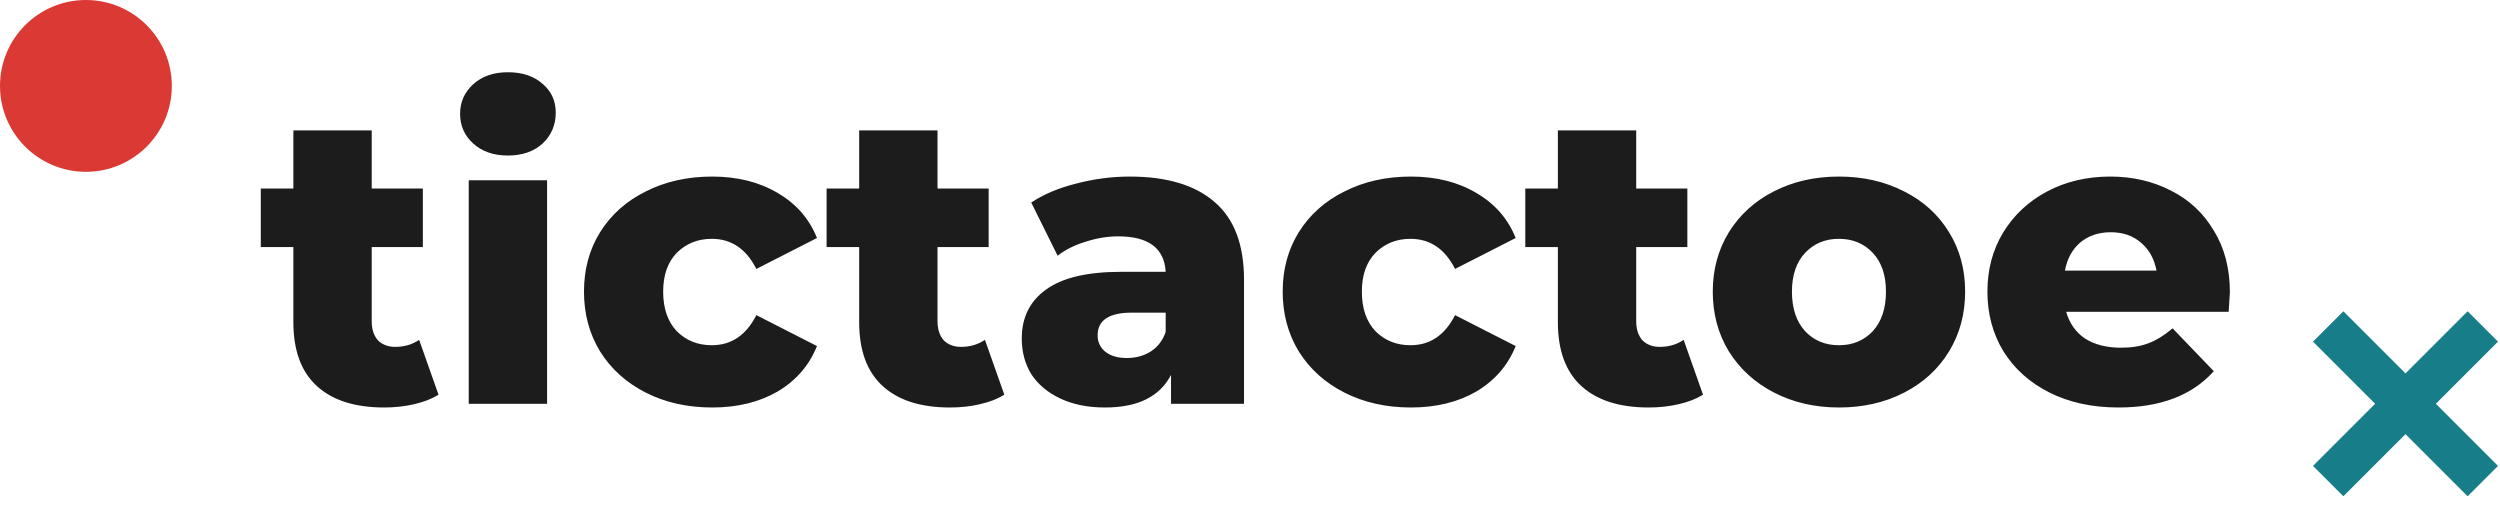<svg width="291" height="59" viewBox="0 0 291 59" fill="none" xmlns="http://www.w3.org/2000/svg">
<path d="M51.044 45.944C50.276 46.424 49.332 46.792 48.212 47.048C47.124 47.304 45.956 47.432 44.708 47.432C41.316 47.432 38.708 46.6 36.884 44.936C35.06 43.272 34.148 40.792 34.148 37.496V28.76H30.356V21.944H34.148V15.176H43.268V21.944H49.22V28.76H43.268V37.4C43.268 38.328 43.508 39.064 43.988 39.608C44.5 40.12 45.172 40.376 46.004 40.376C47.06 40.376 47.988 40.104 48.788 39.56L51.044 45.944ZM54.561 20.984H63.681V47H54.561V20.984ZM59.121 18.104C57.457 18.104 56.113 17.64 55.089 16.712C54.065 15.784 53.553 14.632 53.553 13.256C53.553 11.88 54.065 10.728 55.089 9.8C56.113 8.872 57.457 8.408 59.121 8.408C60.785 8.408 62.129 8.856 63.153 9.752C64.177 10.616 64.689 11.736 64.689 13.112C64.689 14.552 64.177 15.752 63.153 16.712C62.129 17.64 60.785 18.104 59.121 18.104ZM82.904 47.432C80.024 47.432 77.448 46.856 75.176 45.704C72.904 44.552 71.128 42.952 69.848 40.904C68.6 38.856 67.976 36.536 67.976 33.944C67.976 31.352 68.6 29.048 69.848 27.032C71.128 24.984 72.904 23.4 75.176 22.28C77.448 21.128 80.024 20.552 82.904 20.552C85.848 20.552 88.392 21.192 90.536 22.472C92.68 23.72 94.2 25.464 95.096 27.704L88.04 31.304C86.856 28.968 85.128 27.8 82.856 27.8C81.224 27.8 79.864 28.344 78.776 29.432C77.72 30.52 77.192 32.024 77.192 33.944C77.192 35.896 77.72 37.432 78.776 38.552C79.864 39.64 81.224 40.184 82.856 40.184C85.128 40.184 86.856 39.016 88.04 36.68L95.096 40.28C94.2 42.52 92.68 44.28 90.536 45.56C88.392 46.808 85.848 47.432 82.904 47.432ZM116.903 45.944C116.135 46.424 115.191 46.792 114.071 47.048C112.983 47.304 111.815 47.432 110.567 47.432C107.175 47.432 104.567 46.6 102.743 44.936C100.919 43.272 100.007 40.792 100.007 37.496V28.76H96.215V21.944H100.007V15.176H109.127V21.944H115.079V28.76H109.127V37.4C109.127 38.328 109.367 39.064 109.847 39.608C110.359 40.12 111.031 40.376 111.863 40.376C112.919 40.376 113.847 40.104 114.647 39.56L116.903 45.944ZM131.508 20.552C135.828 20.552 139.124 21.544 141.396 23.528C143.668 25.48 144.804 28.488 144.804 32.552V47H136.308V43.64C134.996 46.168 132.436 47.432 128.628 47.432C126.612 47.432 124.868 47.08 123.396 46.376C121.924 45.672 120.804 44.728 120.036 43.544C119.3 42.328 118.932 40.952 118.932 39.416C118.932 36.952 119.876 35.048 121.764 33.704C123.652 32.328 126.564 31.64 130.5 31.64H135.684C135.524 28.888 133.684 27.512 130.164 27.512C128.916 27.512 127.652 27.72 126.372 28.136C125.092 28.52 124.004 29.064 123.108 29.768L120.036 23.576C121.476 22.616 123.22 21.88 125.268 21.368C127.348 20.824 129.428 20.552 131.508 20.552ZM131.172 41.672C132.228 41.672 133.156 41.416 133.956 40.904C134.756 40.392 135.332 39.64 135.684 38.648V36.392H131.748C129.092 36.392 127.764 37.272 127.764 39.032C127.764 39.832 128.068 40.472 128.676 40.952C129.284 41.432 130.116 41.672 131.172 41.672ZM164.232 47.432C161.352 47.432 158.776 46.856 156.504 45.704C154.232 44.552 152.456 42.952 151.176 40.904C149.928 38.856 149.304 36.536 149.304 33.944C149.304 31.352 149.928 29.048 151.176 27.032C152.456 24.984 154.232 23.4 156.504 22.28C158.776 21.128 161.352 20.552 164.232 20.552C167.176 20.552 169.72 21.192 171.864 22.472C174.008 23.72 175.528 25.464 176.424 27.704L169.368 31.304C168.184 28.968 166.456 27.8 164.184 27.8C162.552 27.8 161.192 28.344 160.104 29.432C159.048 30.52 158.52 32.024 158.52 33.944C158.52 35.896 159.048 37.432 160.104 38.552C161.192 39.64 162.552 40.184 164.184 40.184C166.456 40.184 168.184 39.016 169.368 36.68L176.424 40.28C175.528 42.52 174.008 44.28 171.864 45.56C169.72 46.808 167.176 47.432 164.232 47.432ZM198.232 45.944C197.464 46.424 196.52 46.792 195.4 47.048C194.312 47.304 193.144 47.432 191.896 47.432C188.504 47.432 185.896 46.6 184.072 44.936C182.248 43.272 181.336 40.792 181.336 37.496V28.76H177.544V21.944H181.336V15.176H190.456V21.944H196.408V28.76H190.456V37.4C190.456 38.328 190.696 39.064 191.176 39.608C191.688 40.12 192.36 40.376 193.192 40.376C194.248 40.376 195.176 40.104 195.976 39.56L198.232 45.944ZM214.054 47.432C211.27 47.432 208.758 46.856 206.518 45.704C204.278 44.552 202.518 42.952 201.238 40.904C199.99 38.856 199.366 36.536 199.366 33.944C199.366 31.384 199.99 29.08 201.238 27.032C202.518 24.984 204.262 23.4 206.47 22.28C208.71 21.128 211.238 20.552 214.054 20.552C216.87 20.552 219.398 21.128 221.638 22.28C223.878 23.4 225.622 24.984 226.87 27.032C228.118 29.048 228.742 31.352 228.742 33.944C228.742 36.536 228.118 38.856 226.87 40.904C225.622 42.952 223.878 44.552 221.638 45.704C219.398 46.856 216.87 47.432 214.054 47.432ZM214.054 40.184C215.654 40.184 216.966 39.64 217.99 38.552C219.014 37.432 219.526 35.896 219.526 33.944C219.526 32.024 219.014 30.52 217.99 29.432C216.966 28.344 215.654 27.8 214.054 27.8C212.454 27.8 211.142 28.344 210.118 29.432C209.094 30.52 208.582 32.024 208.582 33.944C208.582 35.896 209.094 37.432 210.118 38.552C211.142 39.64 212.454 40.184 214.054 40.184ZM259.559 34.04C259.559 34.104 259.511 34.856 259.415 36.296H240.503C240.887 37.64 241.623 38.68 242.711 39.416C243.831 40.12 245.223 40.472 246.887 40.472C248.135 40.472 249.207 40.296 250.103 39.944C251.031 39.592 251.959 39.016 252.887 38.216L257.687 43.208C255.159 46.024 251.463 47.432 246.599 47.432C243.559 47.432 240.887 46.856 238.583 45.704C236.279 44.552 234.487 42.952 233.207 40.904C231.959 38.856 231.335 36.536 231.335 33.944C231.335 31.384 231.943 29.096 233.159 27.08C234.407 25.032 236.119 23.432 238.295 22.28C240.471 21.128 242.919 20.552 245.639 20.552C248.231 20.552 250.583 21.096 252.695 22.184C254.807 23.24 256.471 24.792 257.687 26.84C258.935 28.856 259.559 31.256 259.559 34.04ZM245.687 27.032C244.279 27.032 243.095 27.432 242.135 28.232C241.207 29.032 240.615 30.12 240.359 31.496H251.015C250.759 30.12 250.151 29.032 249.191 28.232C248.263 27.432 247.095 27.032 245.687 27.032Z" fill="#1C1C1C"/>
<circle cx="10" cy="10" r="10" fill="#DB3A34"/>
<path d="M271 38L289 56M271 56L289 38" stroke="#177E89" stroke-width="5"/>
</svg>

